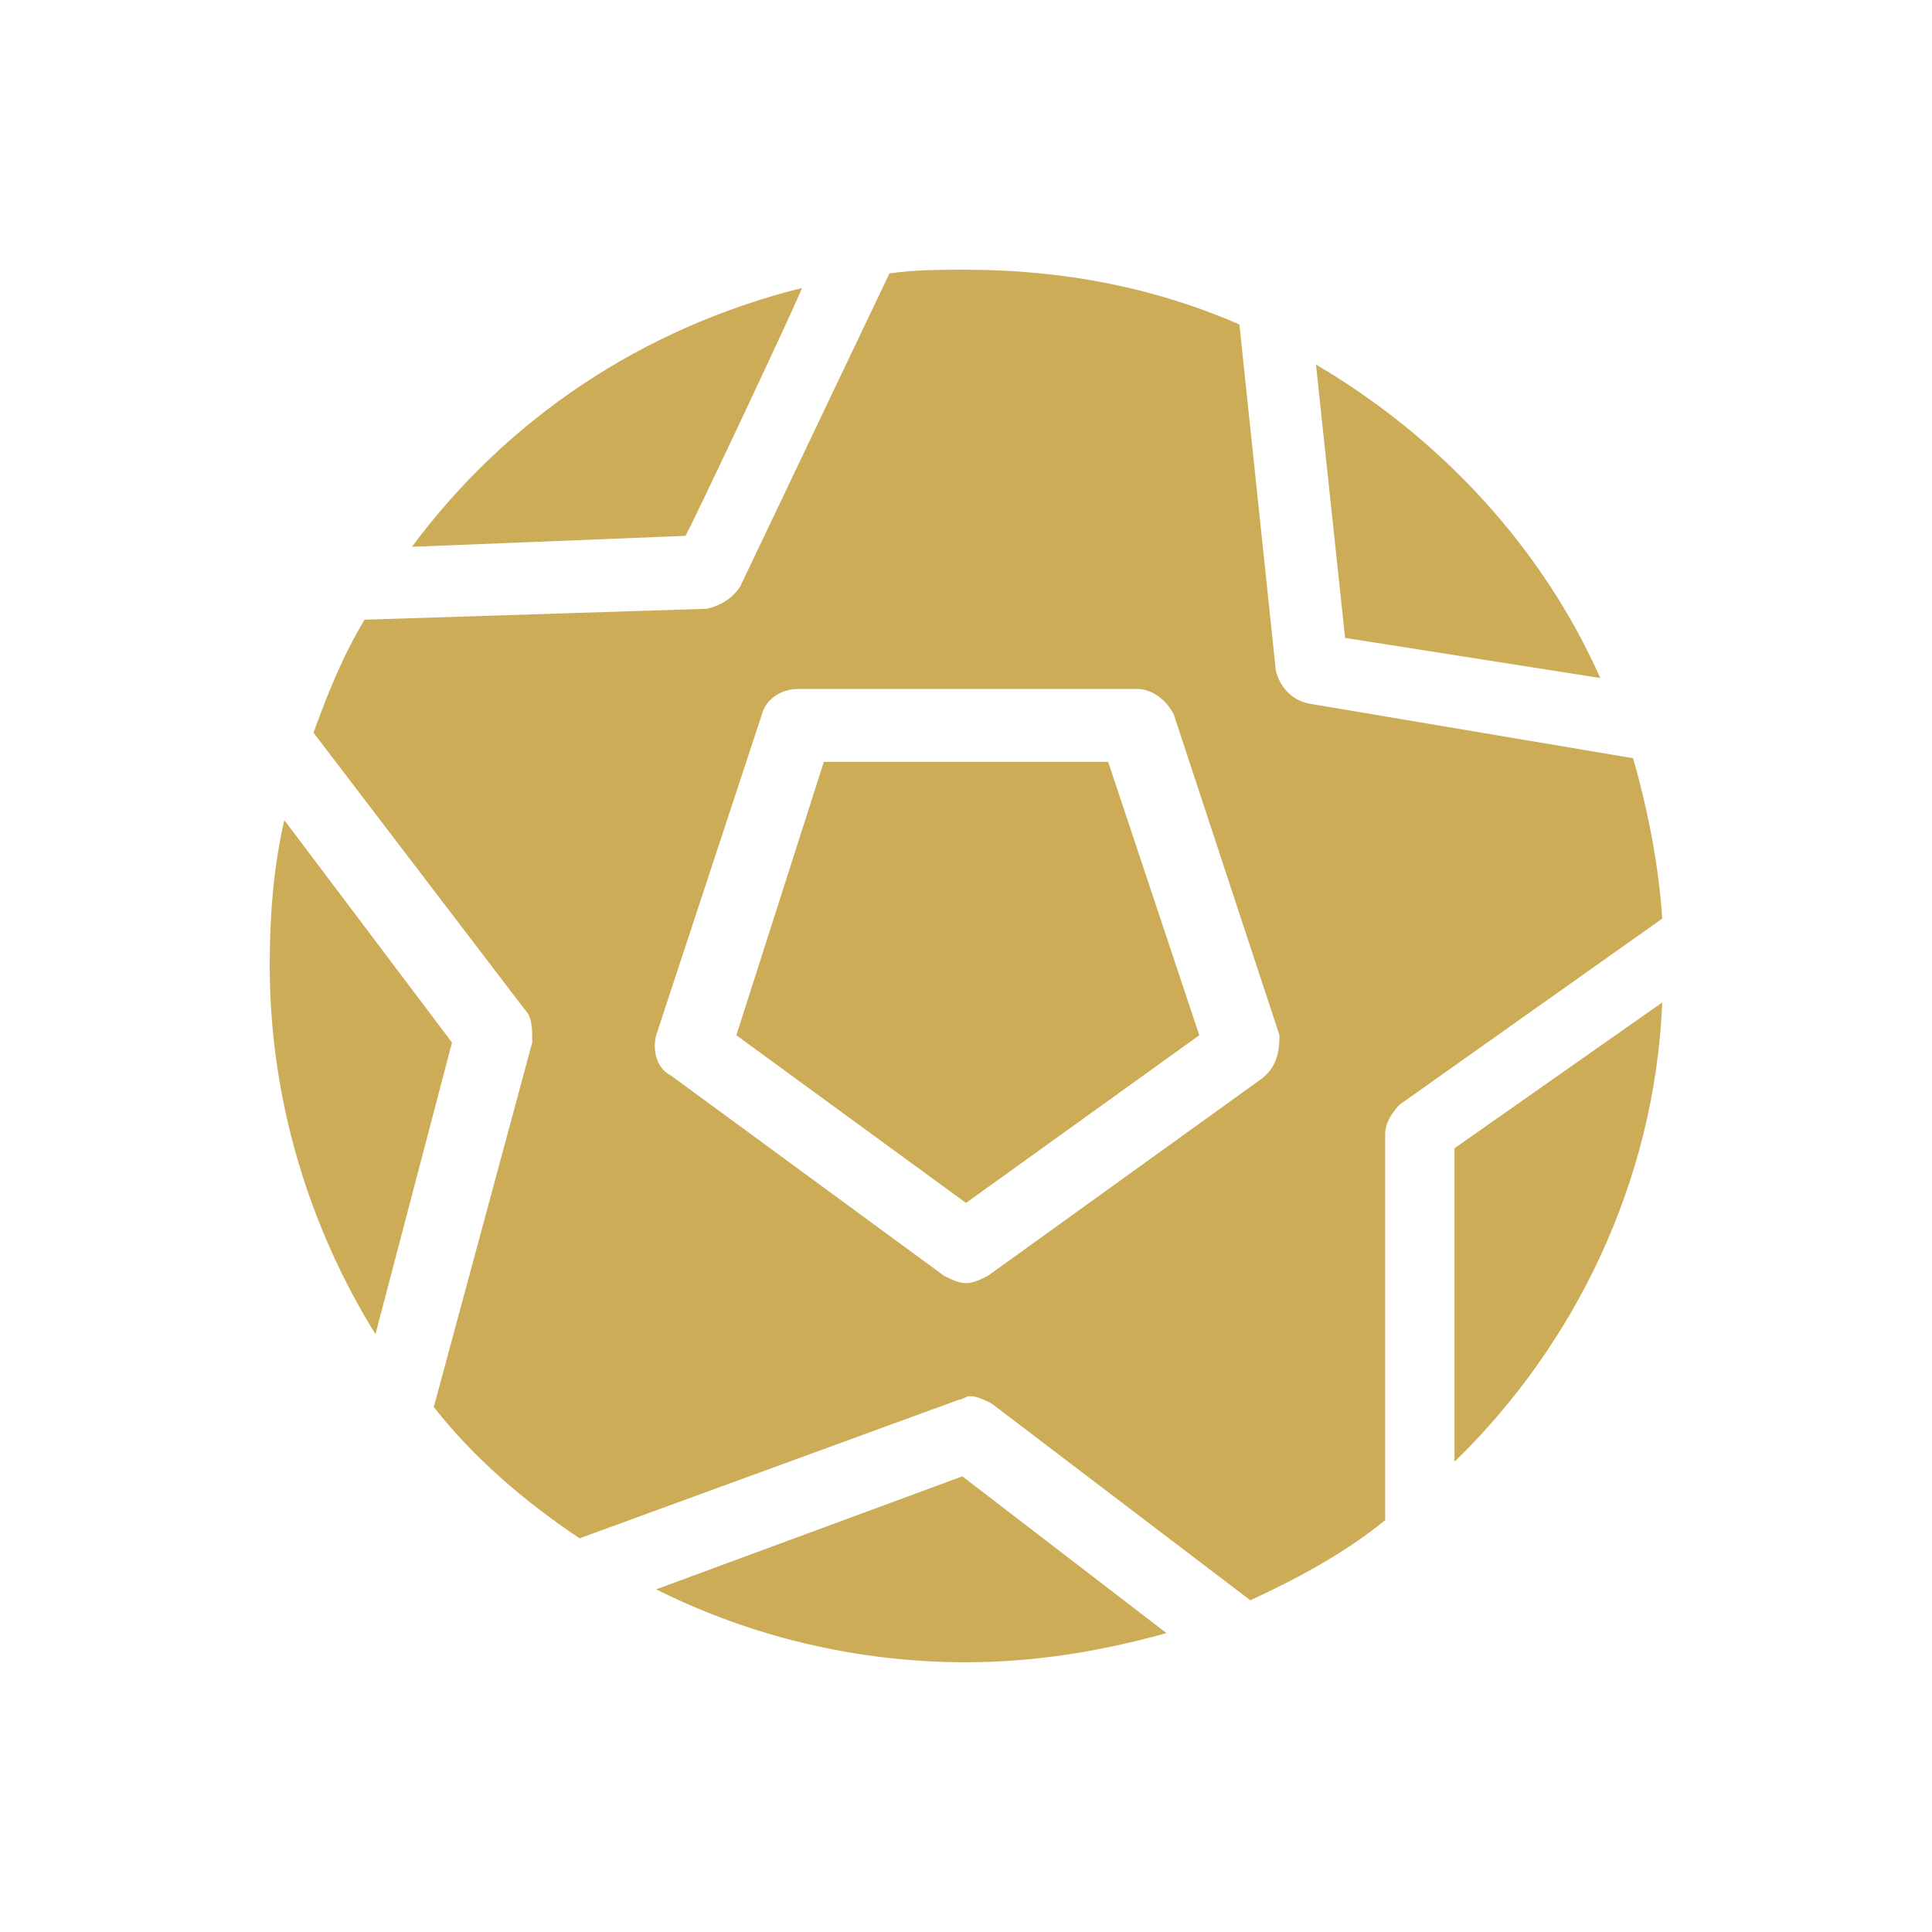 <?xml version="1.0" encoding="utf-8"?>
<!-- Generator: Adobe Illustrator 26.3.1, SVG Export Plug-In . SVG Version: 6.00 Build 0)  -->
<svg version="1.1"
		 fill="#ccac57"
		 id="_層_1"
		 xmlns="http://www.w3.org/2000/svg"
		 xmlns:xlink="http://www.w3.org/1999/xlink"
		 x="0px"
		 y="0px"
		 viewBox="0 0 53 53"
		 style="enable-background:new 0 0 53 53;"
		 xml:space="preserve">
	<g>
		<path d="M43.9,18.6C42.3,15,39.5,12,36.1,10l0.8,7.5L43.9,18.6L43.9,18.6z" />
		<path d="M35,18.4l-1-9.5c-2.3-1-4.8-1.5-7.5-1.5c-0.7,0-1.4,0-2.1,0.1l-4.1,8.6c-0.2,0.3-0.5,0.5-0.9,0.6L10,17c-0.6,1-1,2-1.4,3.1
		l5.8,7.6c0.2,0.2,0.2,0.5,0.2,0.9l-2.7,10c1.1,1.4,2.5,2.6,4,3.6l10.4-3.8c0.1,0,0.2-0.1,0.3-0.1c0.2,0,0.4,0.1,0.6,0.2l7.1,5.4
		c1.3-0.6,2.6-1.3,3.7-2.2V31.1c0-0.3,0.2-0.6,0.4-0.8l7.2-5.1c-0.1-1.5-0.4-3-0.8-4.4l-8.9-1.5C35.4,19.2,35.1,18.8,35,18.4
		L35,18.4z M34.6,29.6L27.1,35c-0.2,0.1-0.4,0.2-0.6,0.2s-0.4-0.1-0.6-0.2l-7.5-5.5c-0.4-0.2-0.5-0.7-0.4-1.1l2.9-8.8
		c0.1-0.4,0.5-0.7,1-0.7h9.3c0.4,0,0.8,0.3,1,0.7l2.9,8.8C35.1,28.9,35,29.3,34.6,29.6z" />
		<path d="M22,7.9C17.6,9,13.9,11.5,11.3,15l7.5-0.3C18.8,14.8,22,8,22,7.9z" />
		<path d="M39.9,40.1c3.3-3.2,5.5-7.7,5.7-12.6l-5.7,4V40.1z" />
		<path d="M18,43.6c2.6,1.3,5.5,2,8.5,2c1.9,0,3.7-0.3,5.5-0.8l-5.6-4.3L18,43.6L18,43.6z" />
		<polygon points="22.6,20.9 20.2,28.4 26.5,33 32.9,28.4 30.4,20.9 	" />
		<path d="M7.8,22.5c-0.3,1.3-0.4,2.6-0.4,4c0,3.7,1.1,7.2,2.9,10.1l2.1-8C12.4,28.6,7.8,22.5,7.8,22.5z" />
	</g>
</svg>
